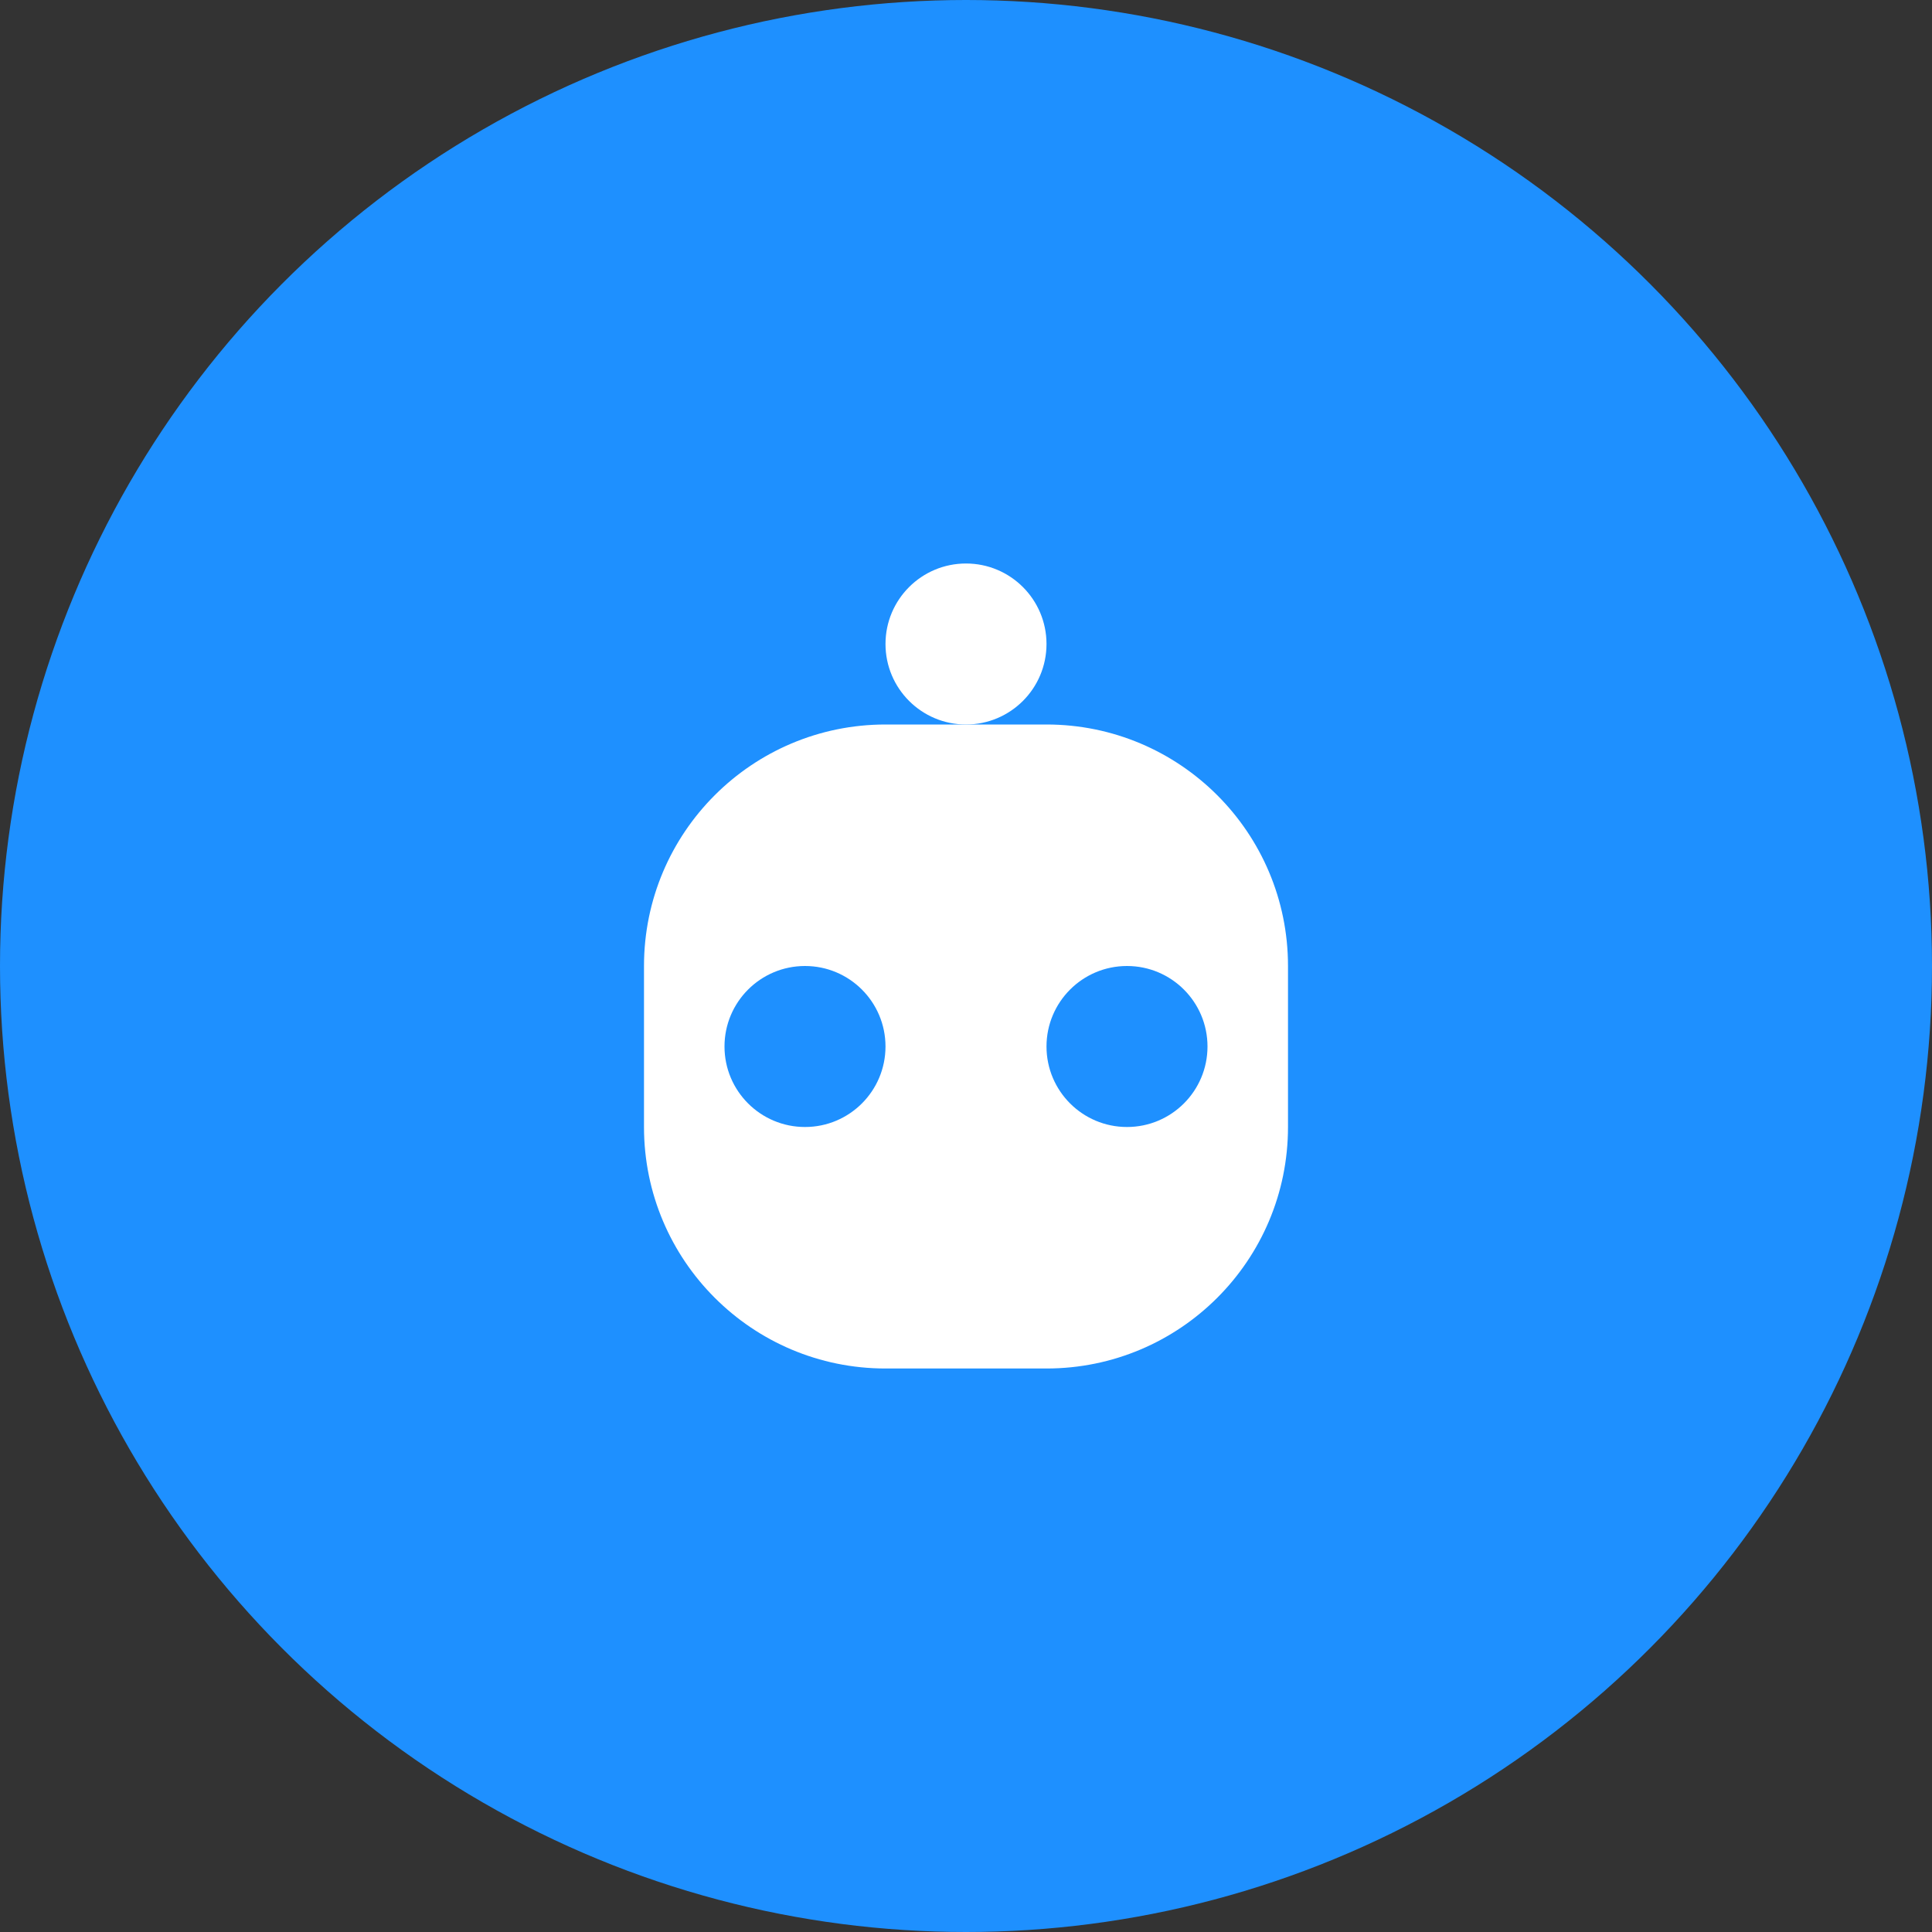 <svg width="48" height="48" viewBox="0 0 48 48" fill="none" xmlns="http://www.w3.org/2000/svg">
  <rect x="0" y="0" width="48" height="48" fill="#333333" stroke="none"/>
  <circle cx="24" cy="24" r="24" fill="#1E90FF"/>
  <circle cx="24" cy="16" r="2" fill="white"/>
  <path d="M16 24C16 20.686 18.686 18 22 18H26C29.314 18 32 20.686 32 24V28C32 31.314 29.314 34 26 34H22C18.686 34 16 31.314 16 28V24Z" fill="white"/>
  <circle cx="20" cy="26" r="2" fill="#1E90FF"/>
  <circle cx="28" cy="26" r="2" fill="#1E90FF"/>
</svg>